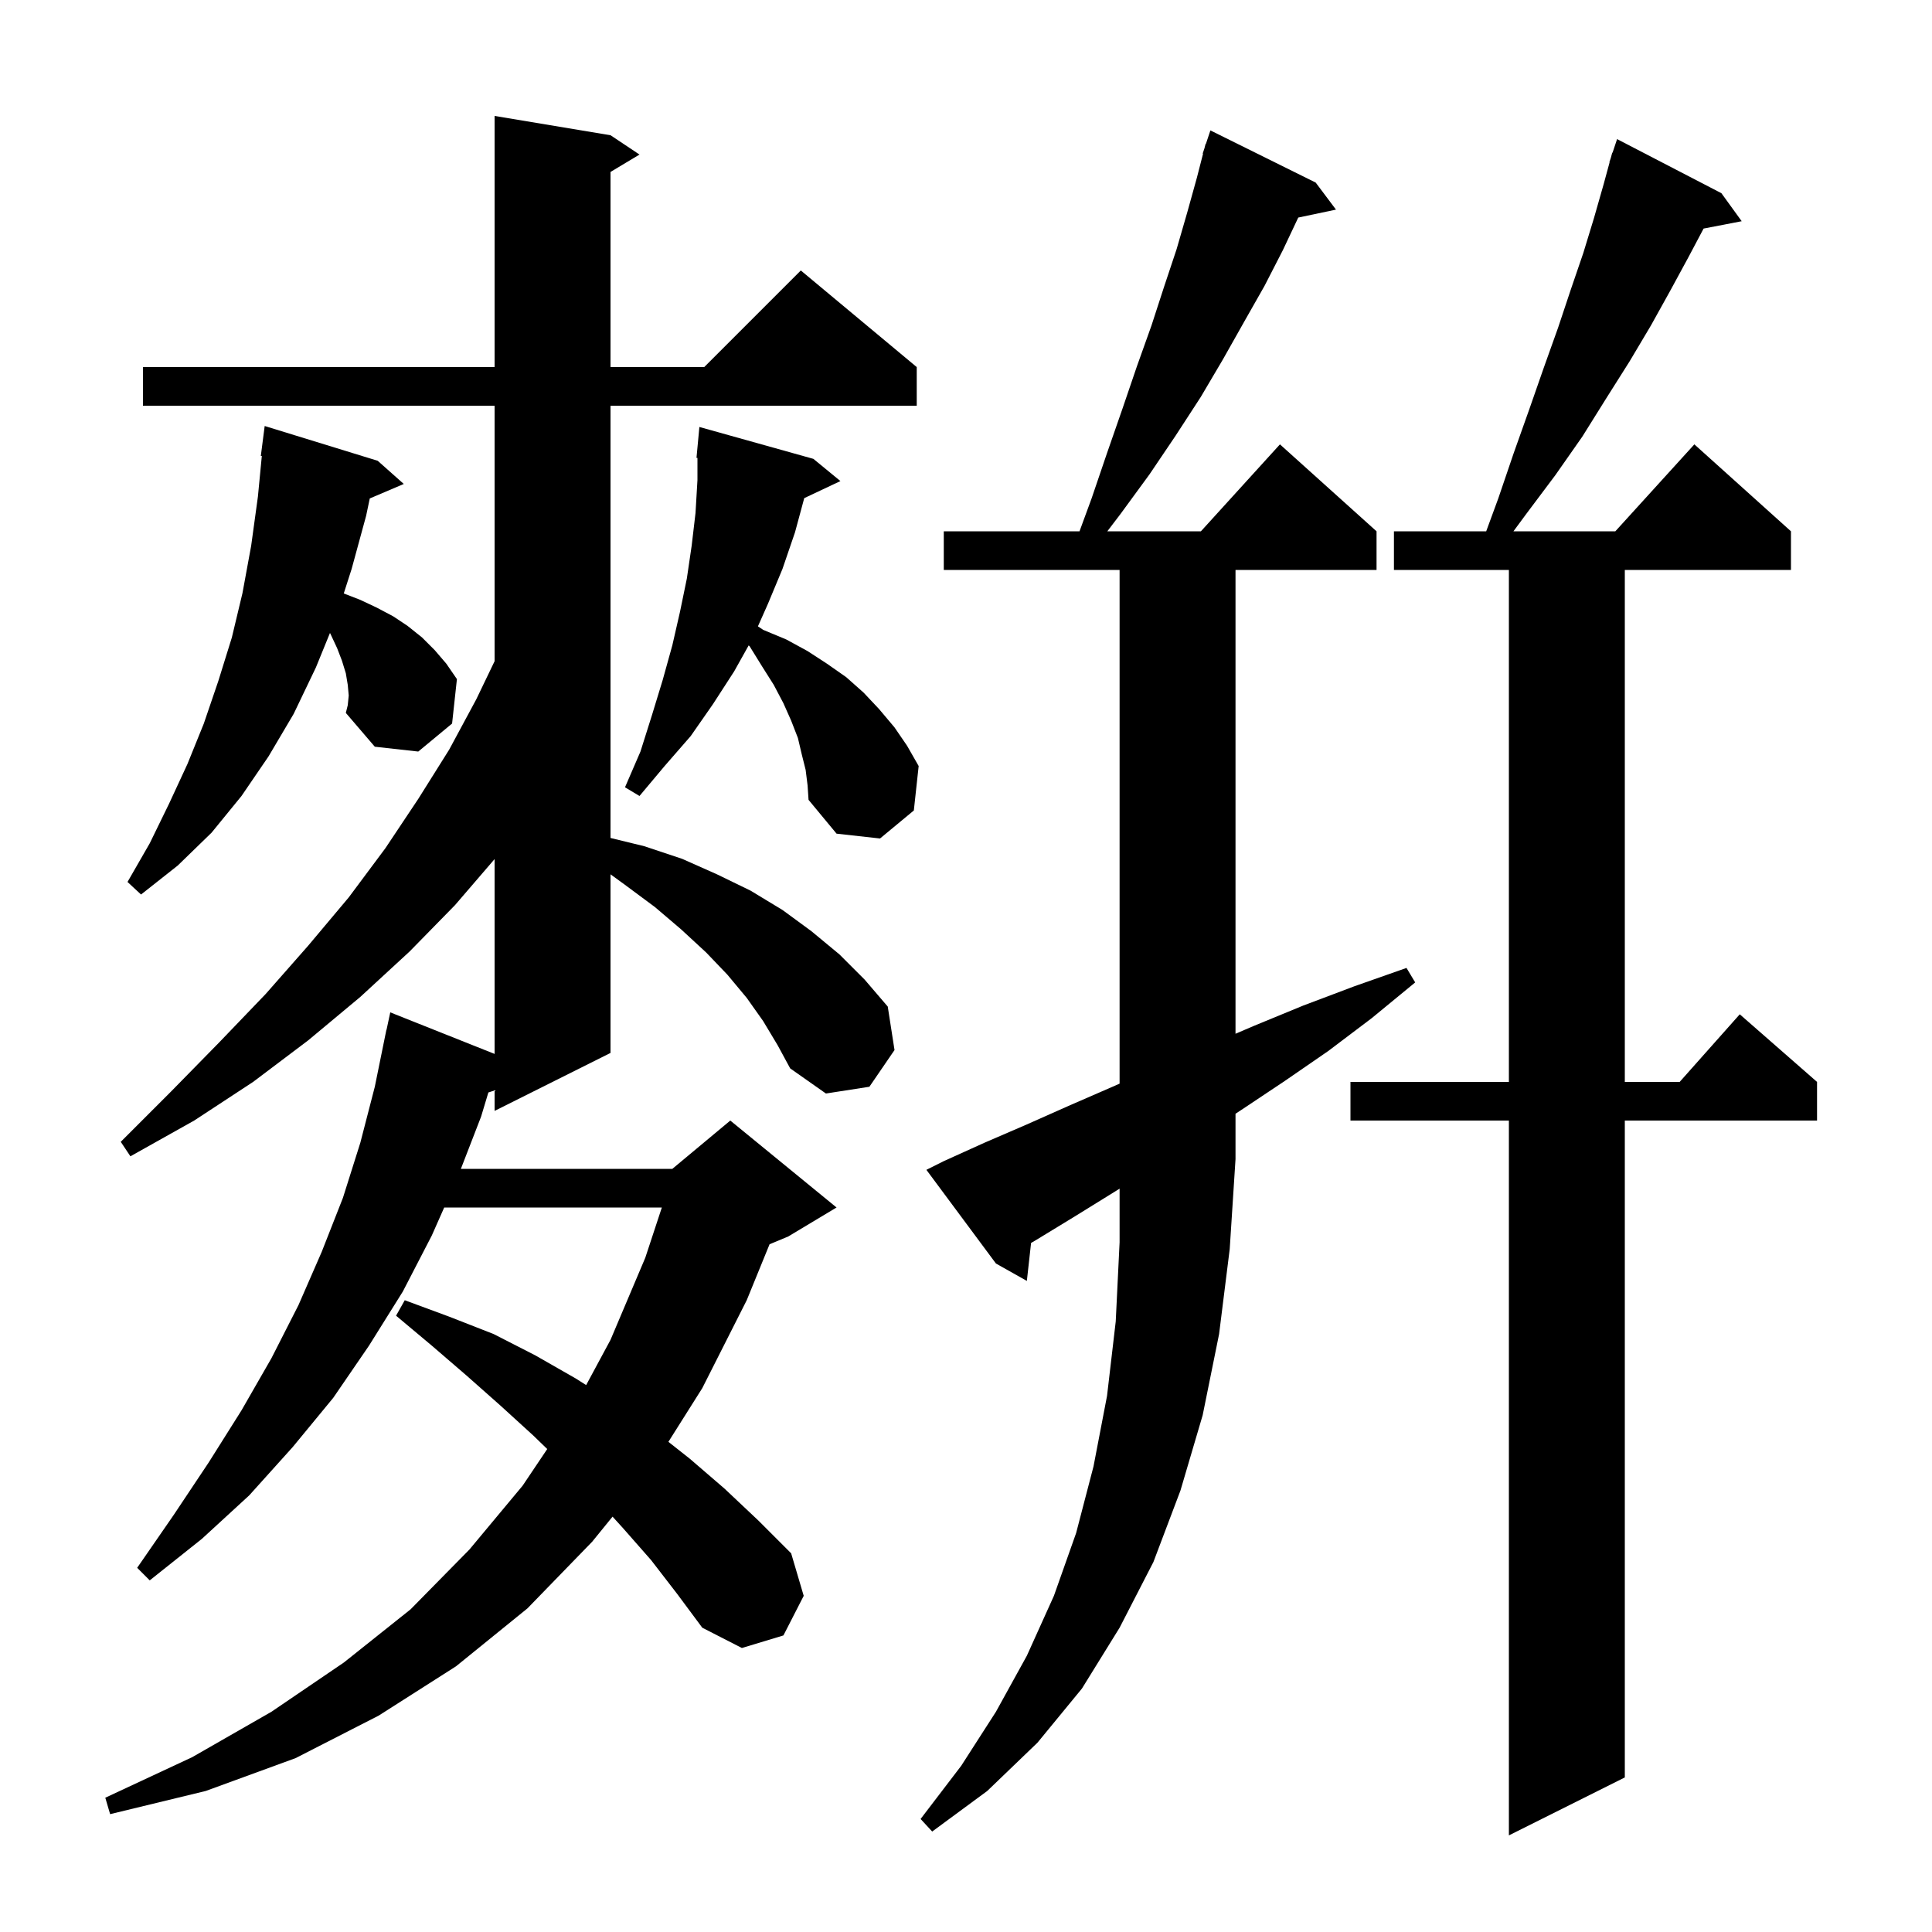 <svg xmlns="http://www.w3.org/2000/svg" xmlns:xlink="http://www.w3.org/1999/xlink" version="1.1" baseProfile="full" viewBox="0 0 200 200" width="200" height="200">
<g fill="black">
<path d="M 178.2 20.0 L 180.3 22.9 L 176.356 23.661 L 174.8 26.6 L 172.9 30.1 L 170.9 33.7 L 168.7 37.4 L 166.3 41.2 L 163.8 45.2 L 161.0 49.2 L 158.0 53.2 L 156.671 55.0 L 167.218 55.0 L 175.4 46.0 L 185.4 55.0 L 185.4 59.0 L 168.2 59.0 L 168.2 112.0 L 173.878 112.0 L 180.1 105.0 L 188.1 112.0 L 188.1 116.0 L 168.2 116.0 L 168.2 184.0 L 156.2 190.0 L 156.2 116.0 L 139.8 116.0 L 139.8 112.0 L 156.2 112.0 L 156.2 59.0 L 144.3 59.0 L 144.3 55.0 L 153.851 55.0 L 155.1 51.6 L 156.7 46.9 L 158.3 42.4 L 159.8 38.1 L 161.3 33.9 L 162.6 30.0 L 163.9 26.2 L 165.0 22.6 L 166.0 19.1 L 166.625 16.807 L 166.6 16.8 L 166.75 16.35 L 166.9 15.8 L 166.93 15.811 L 167.4 14.4 Z M 126.2 138.1 L 124.5 146.5 L 122.2 154.3 L 119.4 161.7 L 115.9 168.5 L 112.0 174.8 L 107.4 180.4 L 102.2 185.4 L 96.5 189.6 L 95.3 188.3 L 99.5 182.8 L 103.1 177.2 L 106.3 171.4 L 109.1 165.2 L 111.4 158.7 L 113.2 151.8 L 114.6 144.5 L 115.5 136.8 L 115.9 128.6 L 115.9 123.049 L 115.5 123.3 L 111.3 125.9 L 107.2 128.4 L 106.737 128.671 L 106.3 132.6 L 103.1 130.8 L 95.9 121.1 L 97.7 120.2 L 101.9 118.3 L 106.3 116.4 L 110.8 114.4 L 115.4 112.4 L 115.9 112.177 L 115.9 59.0 L 97.7 59.0 L 97.7 55.0 L 111.751 55.0 L 113.0 51.6 L 114.6 46.9 L 116.2 42.3 L 117.7 37.9 L 119.2 33.7 L 120.5 29.7 L 121.8 25.8 L 122.9 22.0 L 123.9 18.4 L 124.54 15.91 L 124.5 15.9 L 124.688 15.338 L 124.8 14.9 L 124.83 14.91 L 125.3 13.5 L 136.2 18.9 L 138.3 21.7 L 134.395 22.522 L 132.8 25.9 L 130.9 29.6 L 128.8 33.3 L 126.6 37.2 L 124.3 41.1 L 121.7 45.1 L 119.0 49.1 L 116.0 53.2 L 114.629 55.0 L 124.318 55.0 L 132.5 46.0 L 142.5 55.0 L 142.5 59.0 L 127.9 59.0 L 127.9 107.014 L 129.8 106.2 L 134.9 104.1 L 140.2 102.1 L 145.6 100.2 L 146.5 101.7 L 142.0 105.4 L 137.5 108.8 L 133.0 111.9 L 128.5 114.9 L 127.9 115.295 L 127.9 120.0 L 127.3 129.3 Z M 79.0 105.7 L 77.3 103.3 L 75.3 100.9 L 73.1 98.6 L 70.5 96.2 L 67.8 93.9 L 64.7 91.6 L 63.2 90.509 L 63.2 109.0 L 51.2 115.0 L 51.2 112.882 L 50.556 113.093 L 49.8 115.6 L 47.71 121.0 L 69.6 121.0 L 75.6 116.0 L 86.6 125.0 L 81.6 128.0 L 79.665 128.806 L 77.3 134.6 L 72.7 143.7 L 69.193 149.258 L 71.4 151.0 L 75.0 154.1 L 78.5 157.4 L 81.9 160.8 L 83.2 165.2 L 81.1 169.3 L 76.8 170.6 L 72.7 168.5 L 70.1 165.0 L 67.4 161.5 L 64.5 158.2 L 63.412 157.003 L 61.3 159.6 L 54.6 166.5 L 47.2 172.5 L 39.2 177.6 L 30.6 182.0 L 21.3 185.4 L 11.4 187.8 L 10.9 186.1 L 19.9 181.9 L 28.1 177.2 L 35.6 172.1 L 42.5 166.6 L 48.6 160.4 L 54.1 153.8 L 56.649 150.003 L 55.2 148.6 L 51.8 145.5 L 48.3 142.4 L 44.7 139.3 L 41.0 136.2 L 41.9 134.6 L 46.5 136.3 L 51.1 138.1 L 55.4 140.3 L 59.6 142.7 L 60.678 143.384 L 63.2 138.7 L 66.8 130.2 L 68.514 125.0 L 45.984 125.0 L 44.7 127.9 L 41.7 133.7 L 38.2 139.3 L 34.5 144.7 L 30.3 149.8 L 25.8 154.8 L 20.9 159.3 L 15.5 163.6 L 14.2 162.3 L 18.0 156.8 L 21.6 151.4 L 25.0 146.0 L 28.1 140.6 L 30.9 135.1 L 33.3 129.6 L 35.5 124.0 L 37.3 118.3 L 38.8 112.5 L 40.0 106.6 L 40.014 106.603 L 40.4 104.8 L 51.2 109.101 L 51.2 88.933 L 47.1 93.7 L 42.4 98.5 L 37.3 103.2 L 31.9 107.7 L 26.2 112.0 L 20.1 116.0 L 13.5 119.7 L 12.5 118.2 L 17.7 113.0 L 22.7 107.9 L 27.5 102.9 L 31.9 97.9 L 36.1 92.9 L 39.9 87.8 L 43.3 82.7 L 46.5 77.6 L 49.3 72.4 L 51.2 68.448 L 51.2 42.0 L 14.8 42.0 L 14.8 38.0 L 51.2 38.0 L 51.2 12.0 L 63.2 14.0 L 66.2 16.0 L 63.2 17.8 L 63.2 38.0 L 72.9 38.0 L 82.9 28.0 L 94.9 38.0 L 94.9 42.0 L 63.2 42.0 L 63.2 86.746 L 66.7 87.6 L 70.6 88.9 L 74.2 90.5 L 77.7 92.2 L 81.0 94.2 L 84.0 96.4 L 86.9 98.8 L 89.5 101.4 L 91.9 104.2 L 92.6 108.7 L 90.0 112.5 L 85.5 113.2 L 81.8 110.6 L 80.5 108.2 Z M 36.1 72.0 L 36.0 70.9 L 35.8 69.7 L 35.4 68.4 L 34.9 67.1 L 34.2 65.6 L 34.157 65.529 L 32.7 69.1 L 30.4 73.9 L 27.8 78.3 L 25.0 82.4 L 21.9 86.2 L 18.4 89.6 L 14.6 92.6 L 13.2 91.3 L 15.5 87.3 L 17.5 83.2 L 19.4 79.1 L 21.1 74.9 L 22.6 70.5 L 24.0 66.0 L 25.1 61.4 L 26.0 56.5 L 26.7 51.4 L 27.103 47.204 L 27.0 47.2 L 27.4 44.1 L 39.1 47.7 L 41.8 50.1 L 38.279 51.6 L 37.9 53.4 L 36.4 58.9 L 35.587 61.434 L 37.3 62.1 L 39.0 62.9 L 40.7 63.8 L 42.2 64.8 L 43.7 66.0 L 45.0 67.3 L 46.2 68.7 L 47.3 70.3 L 46.8 74.9 L 43.3 77.8 L 38.8 77.3 L 35.8 73.8 L 36.0 73.0 Z M 83.4 79.7 L 83.0 78.1 L 82.6 76.4 L 81.9 74.6 L 81.1 72.8 L 80.1 70.9 L 78.9 69.0 L 77.6 66.9 L 77.502 66.813 L 76.0 69.5 L 73.8 72.9 L 71.5 76.2 L 68.8 79.3 L 66.2 82.4 L 64.7 81.5 L 66.3 77.8 L 67.5 74.0 L 68.6 70.4 L 69.6 66.8 L 70.4 63.3 L 71.1 59.9 L 71.6 56.5 L 72.0 53.1 L 72.2 49.7 L 72.2 47.401 L 72.1 47.4 L 72.4 44.2 L 84.2 47.5 L 87.0 49.8 L 83.255 51.567 L 82.3 55.1 L 81.0 58.9 L 79.5 62.5 L 78.46 64.84 L 79.0 65.2 L 81.4 66.2 L 83.6 67.4 L 85.6 68.7 L 87.6 70.1 L 89.4 71.7 L 91.0 73.4 L 92.6 75.3 L 93.9 77.2 L 95.1 79.3 L 94.6 83.9 L 91.1 86.8 L 86.6 86.3 L 83.7 82.8 L 83.6 81.3 Z " />
</g>
</svg>
